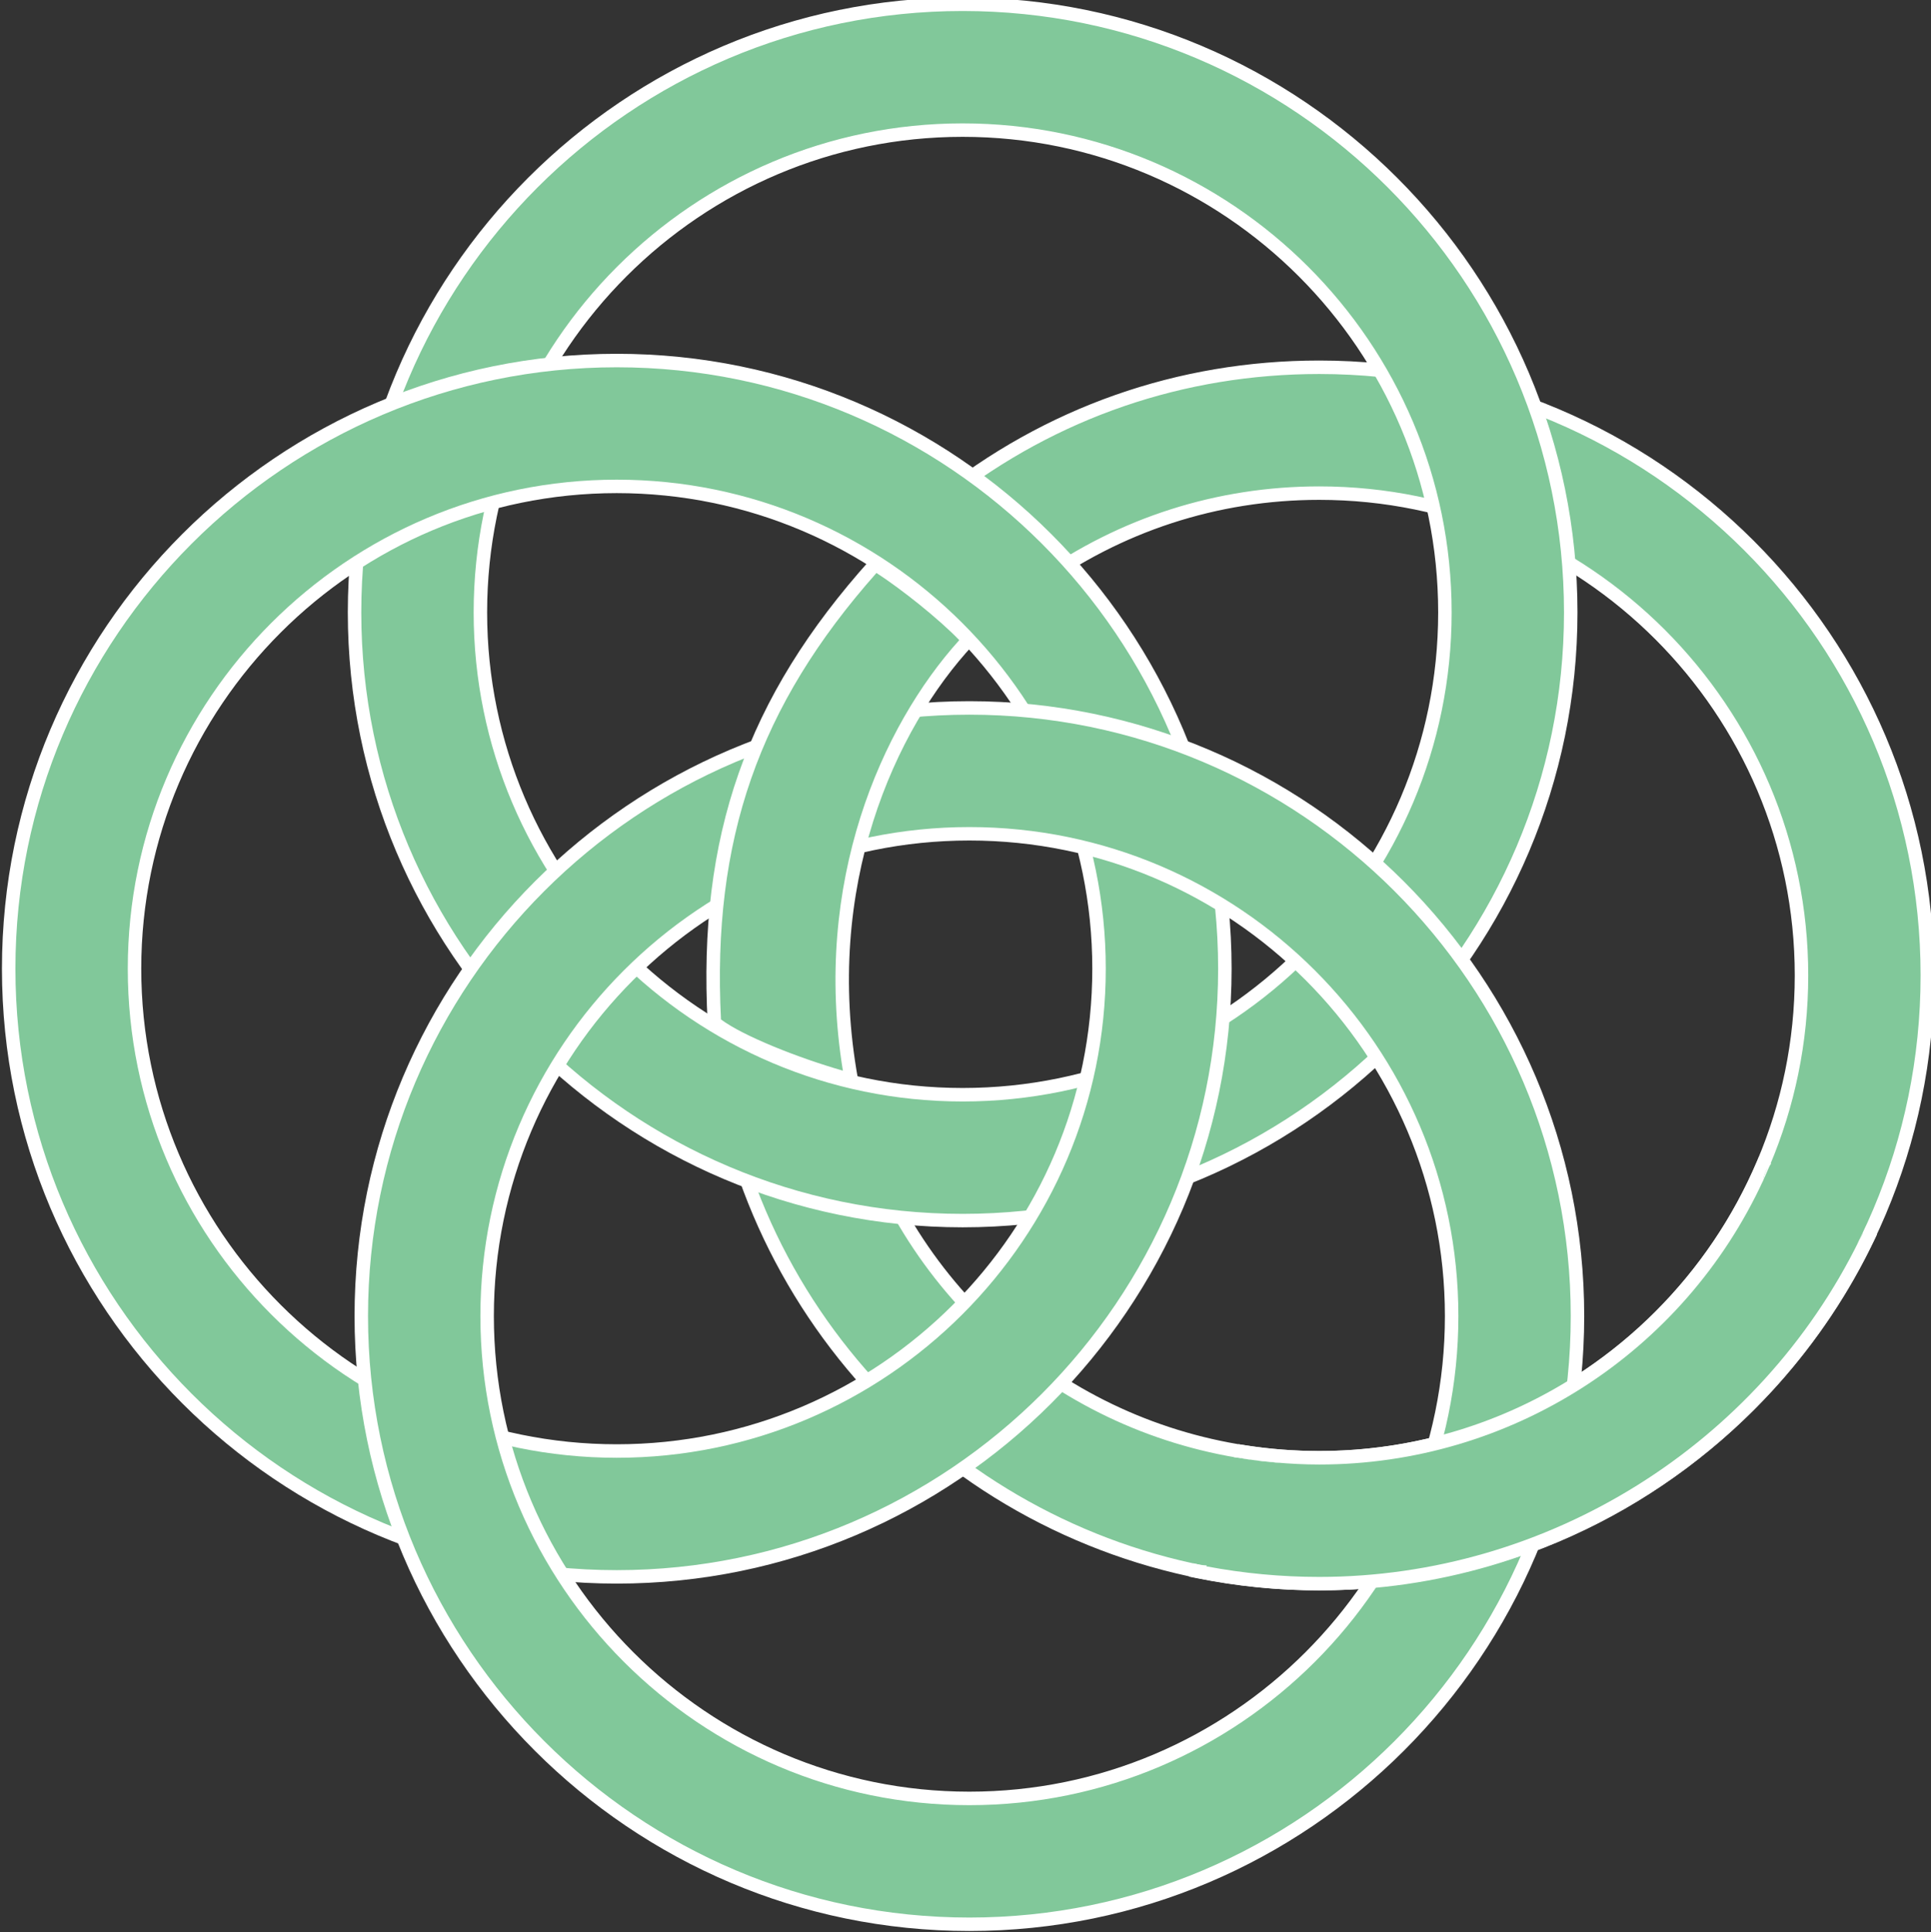 <?xml version="1.0" encoding="UTF-8"?>
<svg width="101.2mm" height="101.25mm" version="1.1" viewBox="0 0 101.2 101.25" xmlns="http://www.w3.org/2000/svg"><rect x="0" y="0" width="101.2" height="101.25" fill="#333333" stroke="none"/><defs><clipPath id="clipPath1451"><path d="M 0,748.735 H 910.367 V 0 H 0 Z"/></clipPath></defs><g transform="translate(-34.739 -44.989)"><g transform="matrix(.353 0 0 -.353 -125.05 250.75)"><g transform="translate(-76.071 -109.29)"><g clip-path="url(#clipPath1451)"><g transform="translate(724.59 637.66)"><path d="m0 0c-21.39 0-41.03-7.452-56.5-19.884 2.805-1.659 5.595-3.34 8.113-5.418 2.487-2.052 4.408-4.544 6.153-7.185 11.841 8.67 26.434 13.804 42.234 13.804 39.543 0 71.599-32.056 71.599-71.598 0-39.543-32.056-71.598-71.599-71.598-30.219 0-56.05 18.728-66.559 45.204-0.071 6e-3 -0.139 7e-3 -0.212 0.015-0.141 0.017-0.274 0.044-0.414 0.062-0.258-0.037-0.526-0.064-0.811-0.062-4.432 0.025-8.03 1.717-11.961 3.591-0.498 0.237-0.887 0.553-1.216 0.905-0.416 0.19-0.831 0.377-1.254 0.573-1.967 0.912-3.933 1.651-5.863 2.426 8.684-40.794 44.907-71.398 88.29-71.398 49.861 0 90.281 40.421 90.281 90.282s-40.42 90.281-90.281 90.281" fill="#81c89a"/></g><g transform="translate(637.69 526.87)"><path d="m0 0c9.401-39.961 45.646-68.77 86.9-68.77 49.231 0 89.282 40.052 89.282 89.282s-40.051 89.281-89.282 89.281c-20.062 0-38.958-6.484-54.741-18.767 2.53-1.517 4.837-2.987 6.991-4.764 2.487-2.052 4.361-4.482 5.77-6.54 12.326 8.762 26.817 13.388 41.98 13.388 40.032 0 72.599-32.568 72.599-72.598 0-40.031-32.567-72.598-72.599-72.598-29.739 0-56.072 17.746-67.257 45.263-0.266-0.031-0.508-0.044-0.746-0.044-4.705 0.027-8.435 1.805-12.384 3.688-0.506 0.241-0.956 0.562-1.372 0.976l-1.088 0.498c-1.347 0.624-2.717 1.176-4.053 1.705m86.9-70.77c-21.029 0-41.552 7.326-57.791 20.628-16.012 13.118-27.191 31.43-31.476 51.562l-0.391 1.835 3.059-1.223c1.499-0.593 3.048-1.206 4.594-1.923l1.427-0.652 0.136-0.145c0.286-0.306 0.576-0.524 0.915-0.685 3.742-1.785 7.277-3.47 11.537-3.494 0.221-2e-3 0.451 0.021 0.662 0.052l0.137 0.02 1.333-0.141 0.229-0.577c10.748-27.077 36.508-44.573 65.629-44.573 38.928 0 70.599 31.67 70.599 70.598 0 38.927-31.671 70.598-70.599 70.598-15.082 0-29.482-4.707-41.643-13.611l-0.847-0.62-0.578 0.876c-2.059 3.117-3.894 5.265-5.955 6.964-2.393 1.974-5.032 3.582-7.986 5.329l-1.243 0.736 1.125 0.904c16.368 13.153 36.122 20.105 57.127 20.105 50.333 0 91.282-40.949 91.282-91.281 0-50.333-40.949-91.282-91.282-91.282" fill="#fff"/></g><g transform="translate(671.65 529.68)"><path d="m0 0c-39.542 0-71.598 32.056-71.598 71.598 0 39.543 32.056 71.598 71.598 71.598 39.543 0 71.599-32.055 71.599-71.598 0-39.542-32.056-71.598-71.599-71.598m0 161.88c-49.86 0-90.281-40.42-90.281-90.281s40.421-90.281 90.281-90.281c49.861 0 90.281 40.42 90.281 90.281s-40.42 90.281-90.281 90.281" fill="#81c89a"/></g><g transform="translate(671.65 671.87)"><path d="m0 0c-38.928 0-70.598-31.67-70.598-70.598s31.67-70.598 70.598-70.598 70.599 31.67 70.599 70.598-31.671 70.598-70.599 70.598m0-143.2c-40.03 0-72.598 32.567-72.598 72.598s32.568 72.598 72.598 72.598c40.031 0 72.599-32.567 72.599-72.598s-32.568-72.598-72.599-72.598m0 161.88c-49.229 0-89.281-40.051-89.281-89.281s40.052-89.281 89.281-89.281c49.23 0 89.281 40.051 89.281 89.281s-40.051 89.281-89.281 89.281m0-180.56c-50.332 0-91.281 40.948-91.281 91.281 0 50.332 40.949 91.281 91.281 91.281 50.333 0 91.281-40.949 91.281-91.281 0-50.333-40.948-91.281-91.281-91.281" fill="#fff"/></g><g transform="translate(620.3 476.78)"><path d="m0 0c-39.543 0-71.599 32.056-71.599 71.598 0 39.543 32.056 71.598 71.599 71.598 39.542 0 71.598-32.055 71.598-71.598 0-39.542-32.056-71.598-71.598-71.598m0 161.88c-49.861 0-90.281-40.419-90.281-90.281 0-49.861 40.42-90.281 90.281-90.281 49.86 0 90.281 40.42 90.281 90.281 0 49.862-40.421 90.281-90.281 90.281" fill="#81c89a"/></g><g transform="translate(620.3 618.98)"><path d="m0 0c-38.928 0-70.598-31.67-70.598-70.598s31.67-70.598 70.598-70.598 70.599 31.67 70.599 70.598-31.671 70.598-70.599 70.598m0-143.2c-40.03 0-72.598 32.567-72.598 72.598s32.568 72.598 72.598 72.598c40.031 0 72.599-32.567 72.599-72.598s-32.568-72.598-72.599-72.598m0 161.88c-49.229 0-89.281-40.051-89.281-89.281s40.052-89.281 89.281-89.281c49.23 0 89.281 40.051 89.281 89.281s-40.051 89.281-89.281 89.281m0-180.56c-50.332 0-91.281 40.948-91.281 91.281 0 50.332 40.949 91.281 91.281 91.281 50.333 0 91.281-40.949 91.281-91.281 0-50.333-40.948-91.281-91.281-91.281" fill="#fff"/></g><g transform="translate(672.65 425.22)"><path d="m0 0c-39.542 0-71.598 32.056-71.598 71.598 0 39.543 32.056 71.598 71.598 71.598 39.543 0 71.599-32.055 71.599-71.598 0-39.542-32.056-71.598-71.599-71.598m0 161.88c-49.86 0-90.281-40.419-90.281-90.281 0-49.861 40.421-90.281 90.281-90.281 49.861 0 90.281 40.42 90.281 90.281 0 49.862-40.42 90.281-90.281 90.281" fill="#81c89a"/></g><g transform="translate(672.65 567.41)"><path d="m0 0c-38.928 0-70.598-31.67-70.598-70.598s31.67-70.598 70.598-70.598 70.599 31.67 70.599 70.598-31.671 70.598-70.599 70.598m0-143.2c-40.03 0-72.598 32.567-72.598 72.598s32.568 72.598 72.598 72.598c40.031 0 72.599-32.567 72.599-72.598s-32.568-72.598-72.599-72.598m0 161.88c-49.229 0-89.281-40.051-89.281-89.281s40.052-89.281 89.281-89.281c49.23 0 89.281 40.051 89.281 89.281s-40.051 89.281-89.281 89.281m0-180.56c-50.332 0-91.281 40.948-91.281 91.281 0 50.332 40.949 91.281 91.281 91.281 50.333 0 91.281-40.949 91.281-91.281 0-50.333-40.948-91.281-91.281-91.281" fill="#fff"/></g><g transform="translate(805.36 509.18)"><path d="m0 0c-0.161-0.339-0.334-0.672-0.518-0.994-0.626-1.098-1.676-1.814-2.854-2.195-0.503-0.163-1.025-0.205-1.543-0.164-1.226-0.258-2.516-0.307-3.768-0.251-2.677 0.118-4.656 2.094-4.776 4.776-0.026 0.581 0.088 1.154 0.302 1.693-0.704 0.633-1.245 1.457-1.429 2.326-1e-3 2e-3 -1e-3 3e-3 -1e-3 4e-3 -0.423 0.958-0.393 2.146-0.171 3.124 0.093 0.409 0.262 0.786 0.476 1.138-0.242 0.139-0.474 0.29-0.718 0.427-10.976-25.455-36.286-43.28-65.769-43.28-3.853 0-7.632 0.314-11.321 0.9-0.109-0.314-0.224-0.625-0.34-0.937 0.22-0.034 0.429-0.052 0.658-0.096 0.386-0.074 0.755-0.172 1.111-0.292 0.877-0.035 1.754-0.08 2.632-0.149 0.337-0.026 0.666-0.083 0.985-0.163 2.394-0.206 4.342-2.322 4.342-4.736 0-0.386-0.053-0.748-0.136-1.095 0.185-0.853 0.161-1.661 0.028-2.53-0.326-2.127-1.515-3.873-3.192-5.18-1.496-1.165-3.214-1.956-5.087-2.215-0.436-0.134-0.89-0.201-1.349-0.185-1.12 0.039-2.139 0.326-3.195 0.546-0.117 2e-3 -0.234 0.012-0.355 5e-3 -0.378-1e-3 -0.738 0.051-1.084 0.133-0.467 0.011-0.936 0.045-1.398 0.119-0.117-0.333-0.237-0.665-0.343-1.002 5.831-1.183 11.865-1.806 18.044-1.806 35.989 0 67.055 21.059 81.558 51.525-0.261 0.185-0.527 0.369-0.789 0.554" fill="#81c89a"/></g><g transform="translate(805.98 509.96)"><path d="m0 0c-0.073 0.052-0.15 0.105-0.224 0.157-5e-3 -0.012-0.012-0.023-0.017-0.035-0.24-0.66-0.559-1.299-0.904-1.905-0.017-0.031-0.043-0.055-0.062-0.086-14.929-30.406-46.283-49.998-80.189-49.998-5.625 0-11.251 0.528-16.744 1.569 0.015 0.045 0.032 0.089 0.048 0.133-0.675 0.039-1.346 0.133-1.989 0.318-0.107-0.303-0.215-0.606-0.313-0.912l-0.336-1.061 1.09-0.222c5.971-1.211 12.11-1.825 18.244-1.825 35.028 0 67.396 20.448 82.461 52.095l0.361 0.757z" fill="#fff"/></g><g transform="translate(790.85 519.93)"><path d="m0 0-0.969 0.543-0.439-1.019c-11.178-25.924-36.633-42.675-64.85-42.675-3.704 0-7.461 0.298-11.164 0.887l-0.826 0.132-0.275-0.79c-0.132-0.378-0.277-0.755-0.42-1.132 0.543-0.045 1.094-0.118 1.681-0.231 0.12-0.023 0.229-0.063 0.346-0.09 1e-3 3e-3 3e-3 6e-3 4e-3 0.01 0.744-0.11 1.49-0.201 2.236-0.288 0.386-0.024 0.772-0.042 1.157-0.073 0.255-0.02 0.502-0.068 0.748-0.119 2.175-0.196 4.353-0.306 6.513-0.306 28.4 0 54.07 16.505 65.926 42.201 0.025 0.174 0.048 0.349 0.085 0.513 0.168 0.738 0.565 1.386 1.078 1.931 1e-3 3e-3 2e-3 7e-3 3e-3 0.011-0.28 0.162-0.551 0.336-0.834 0.495" fill="#fff"/></g><g transform="translate(672.51 597.16)"><path d="m0 0c-3.184 3.551-10.041 8.939-13.837 11.265-18.367-20.449-25.347-40.653-23.878-68.081 3.429-2.817 13.348-6.643 20.327-8.48-5.143 28.378 5.452 52.508 17.388 65.296" fill="#81c89a"/></g><g transform="translate(635.77 540.85)"><path d="m0 0c3.288-2.459 11.516-5.722 18.1-7.604-4.546 27.965 5.749 51.133 17.278 63.909-3.076 3.197-8.684 7.639-12.293 9.973-17.501-19.736-24.424-39.628-23.085-66.278m20.615-10.353-1.518 0.4c-7.181 1.89-17.139 5.744-20.707 8.674l-0.34 0.279-0.024 0.44c-1.486 27.741 5.731 48.317 24.132 68.804l0.557 0.619 0.71-0.435c3.974-2.436 10.831-7.85 14.058-11.45l0.611-0.682-0.624-0.668c-11.664-12.498-22.29-35.987-17.135-64.436z" fill="#fff"/></g></g></g></g></g></svg>
